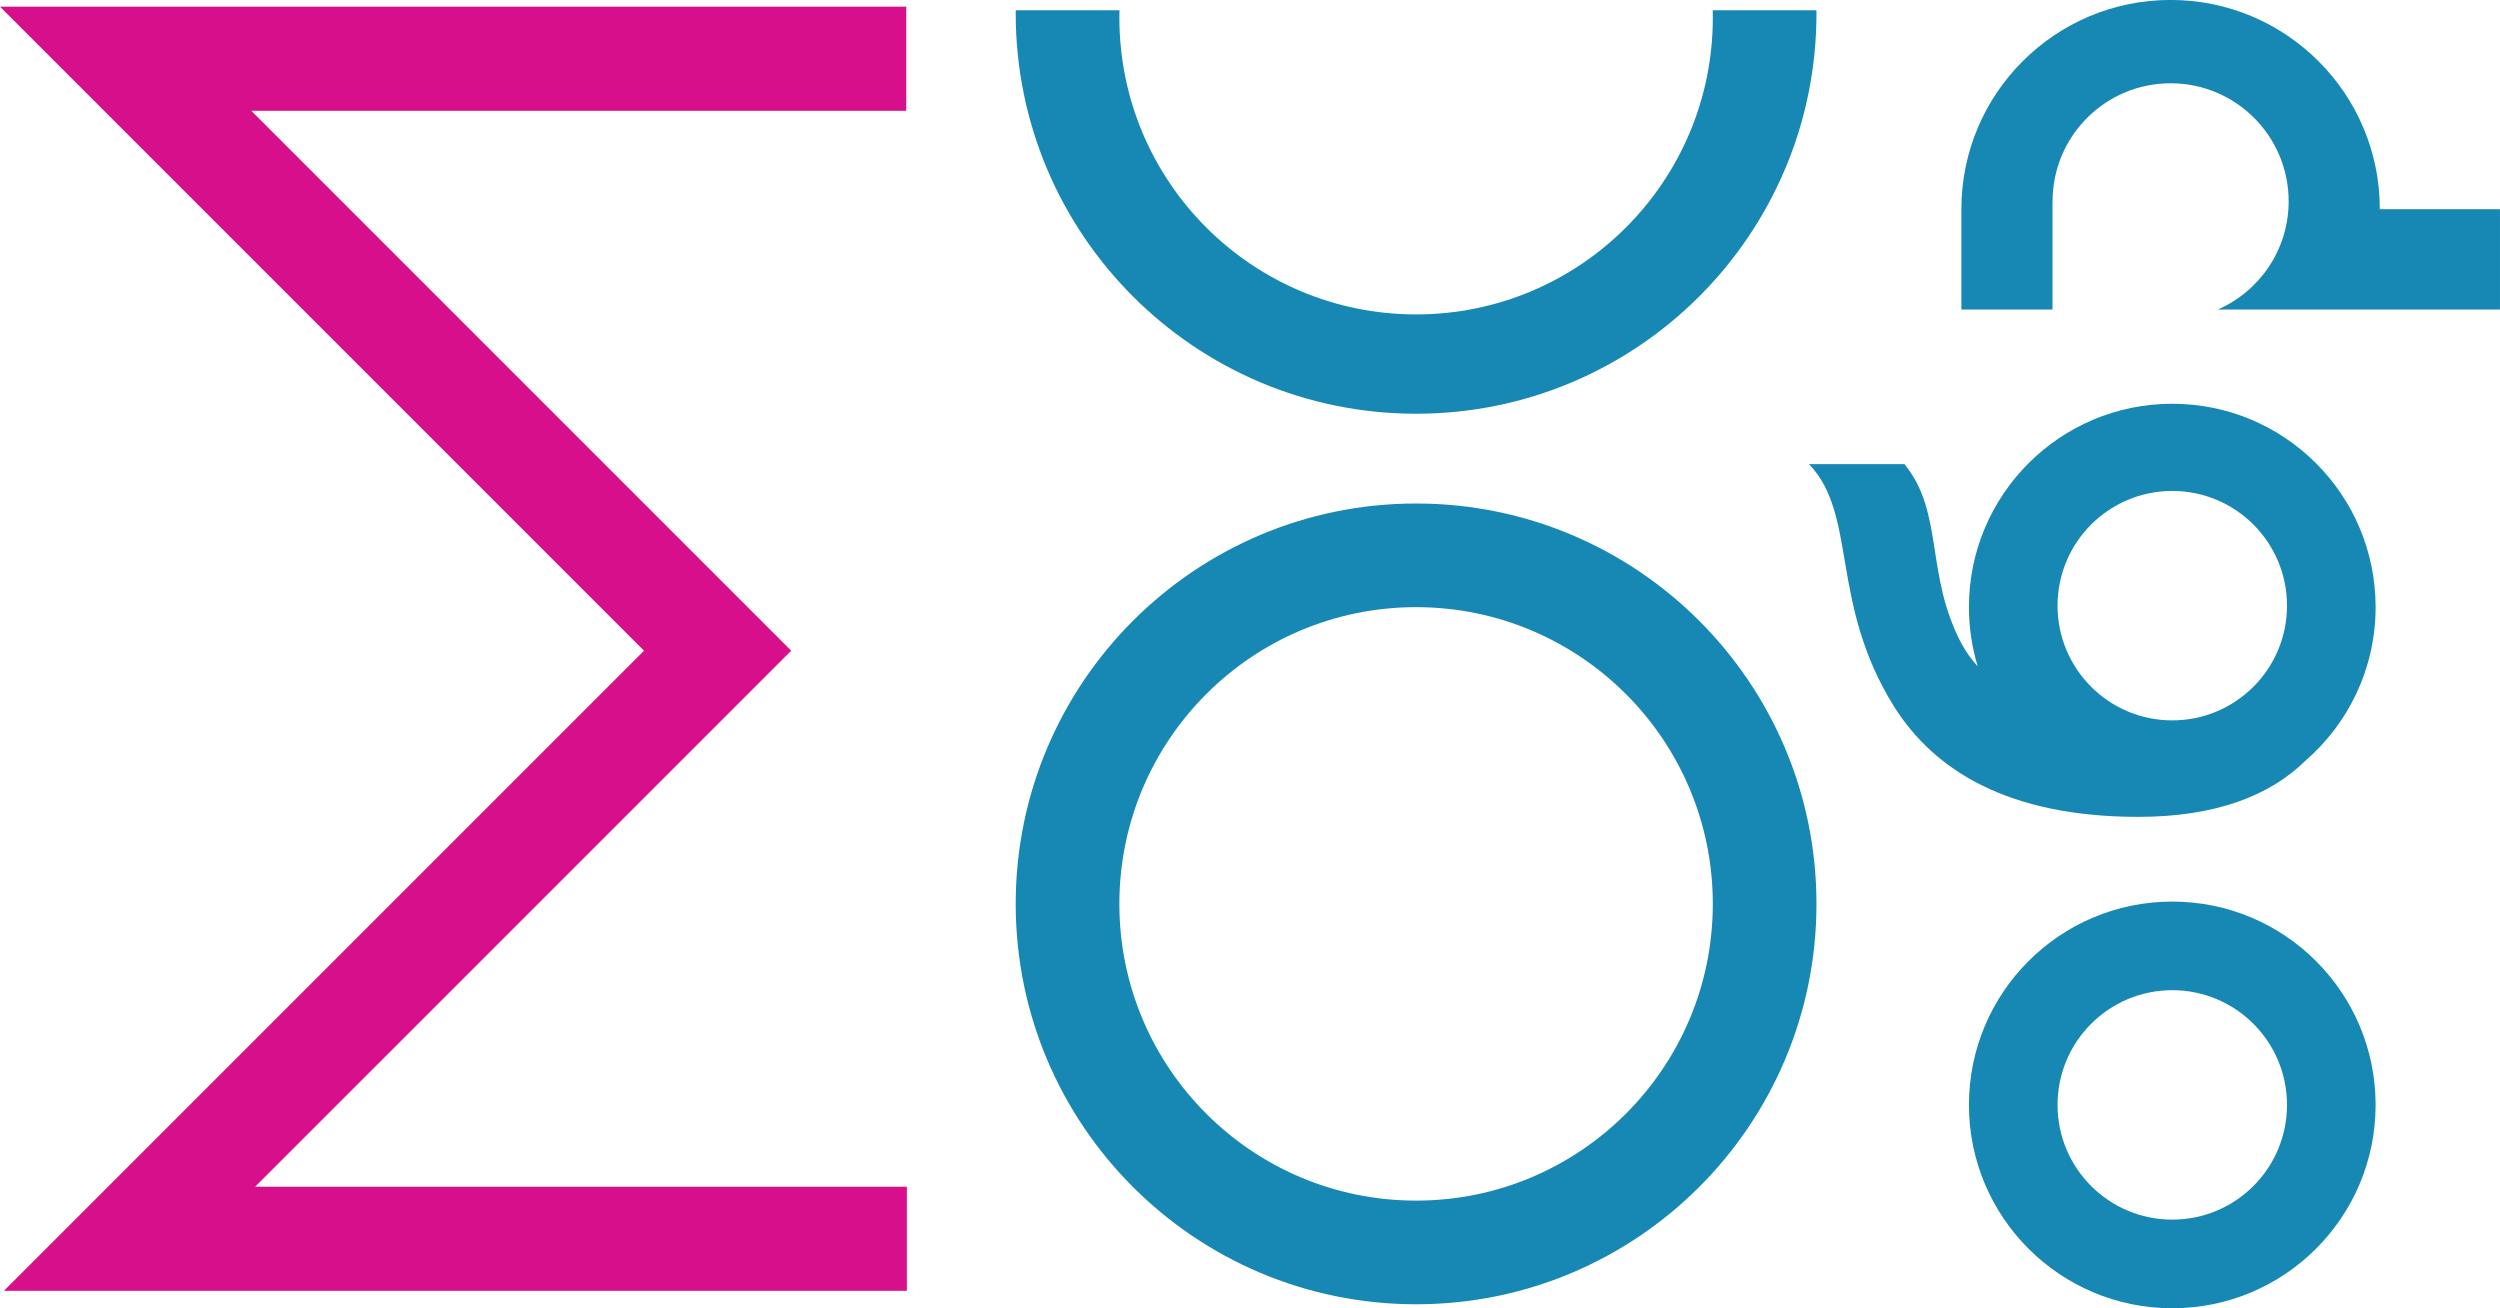 <svg width="211.67mm" height="110.77mm" version="1.1" viewBox="0 0 211.67 110.77" xmlns="http://www.w3.org/2000/svg">
 <g transform="translate(16.196 -125.96)">
  <path d="m60.533 135.34h-55.456l45.714 45.714-45.384 45.382h55.178v8.812h-76.45l54.194-54.194-54.525-54.528h76.73v8.814" fill="#d80f8b"/>
  <path d="m150.51 219.51c0-9.51 7.707-17.215 17.215-17.215 9.51 0 17.217 7.705 17.217 17.215 0 9.508-7.707 17.217-17.217 17.217-9.508 0-17.215-7.709-17.215-17.217zm7.502 0c0-5.364 4.349-9.713 9.713-9.713 5.366 0 9.715 4.349 9.715 9.713 0 5.364-4.349 9.713-9.715 9.713-5.364 0-9.713-4.349-9.713-9.713" fill="#1788b4" fill-rule="evenodd"/>
  <path d="m69.801 202.49c0-18.721 15.178-33.9 33.9-33.9 18.721 0 33.9 15.179 33.9 33.9 0 18.721-15.178 33.9-33.9 33.9-18.721 0-33.9-15.178-33.9-33.9zm8.777 0c0-13.875 11.248-25.124 25.123-25.124 13.875 0 25.123 11.248 25.123 25.124 0 13.875-11.248 25.123-25.123 25.123-13.875 0-25.123-11.248-25.123-25.123" fill="#1788b4" fill-rule="evenodd"/>
  <path d="m149.87 143.67c0-9.783 7.931-17.714 17.714-17.714 9.784 0 17.715 7.931 17.715 17.714h10.173v8.497h-23.893c3.53-1.541 6-5.064 6-9.162 0-5.519-4.475-9.994-9.995-9.994-5.519 0-9.992 4.475-9.992 9.994v0.03h-6e-3v9.135h-7.716v-8.504" fill="#1788b4" fill-rule="evenodd"/>
  <path d="m69.801 127.09c0 18.721 15.178 33.9 33.9 33.9 18.724 0 33.9-15.178 33.9-33.9 0-0.09-2e-3 -0.176-2e-3 -0.263h-8.782c6e-3 0.209 8e-3 0.418 8e-3 0.63 0 13.875-11.248 25.124-25.123 25.124-13.875 0-25.123-11.248-25.123-25.124 0-0.21 0.004-0.421 0.01-0.63h-8.782c-0.002 0.09-0.004 0.174-0.004 0.263" fill="#1788b4" fill-rule="evenodd"/>
  <path d="m150.51 177.36c0-9.508 7.707-17.215 17.215-17.215 9.51 0 17.217 7.707 17.217 17.215 0 5.221-2.323 9.897-5.994 13.055-2.971 2.909-7.565 4.707-14.095 4.707-10.952 0-17.257-3.885-20.696-9.36-5.476-8.789-3.056-16.239-7.195-20.505h8.089c3.375 4.139 1.717 9.296 4.84 15.22 0.385 0.708 0.848 1.34 1.363 1.904-0.483-1.589-0.744-3.274-0.744-5.02zm7.502-0.12c0-5.366 4.349-9.713 9.713-9.713 5.366 0 9.715 4.347 9.715 9.713 0 5.364-4.349 9.713-9.715 9.713-5.364 0-9.713-4.349-9.713-9.713" fill="#1788b4" fill-rule="evenodd"/>
 </g>
</svg>
